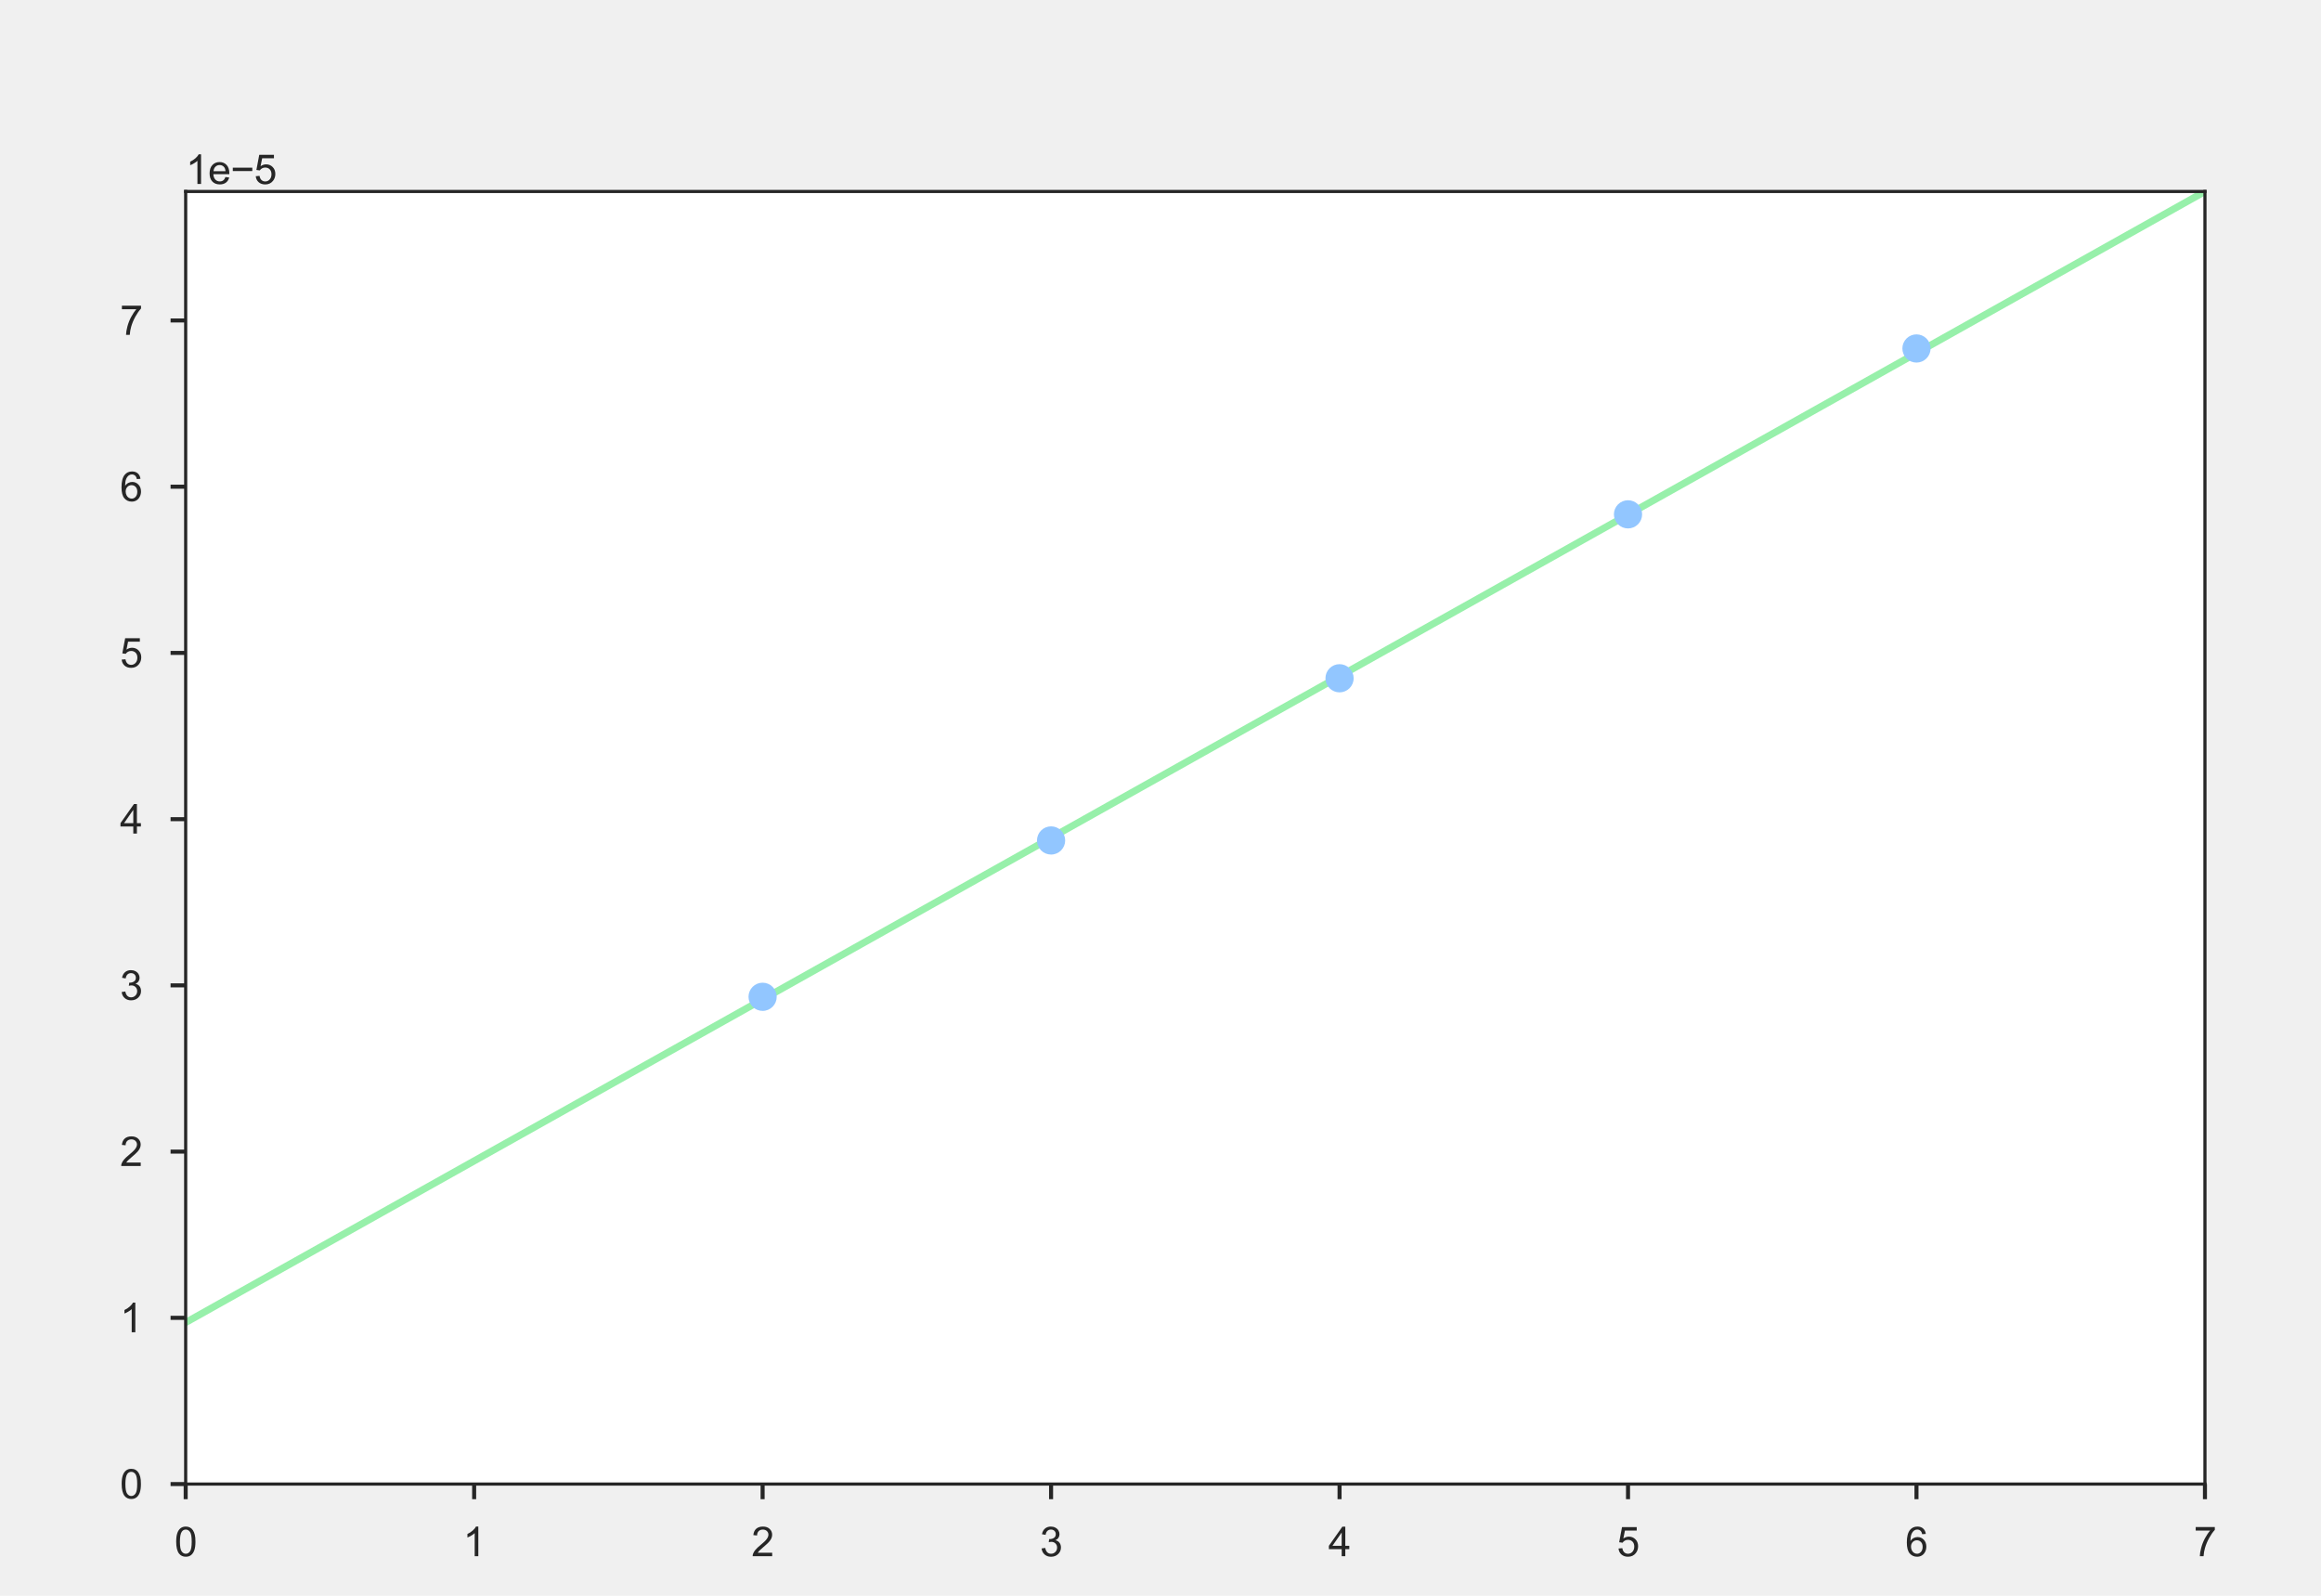 <?xml version="1.0" encoding="utf-8" standalone="no"?>
<!DOCTYPE svg PUBLIC "-//W3C//DTD SVG 1.1//EN"
  "http://www.w3.org/Graphics/SVG/1.1/DTD/svg11.dtd">
<svg xmlns:xlink="http://www.w3.org/1999/xlink" width="921.6pt" height="633.6pt" viewBox="0 0 921.6 633.6" xmlns="http://www.w3.org/2000/svg" version="1.1">
 <defs>
  <style type="text/css">*{stroke-linejoin: round; stroke-linecap: butt}</style>
 </defs>
 <g id="figure_1">
  <g id="patch_1">
   <path d="M 0 633.6 
L 921.6 633.6 
L 921.6 0 
L 0 0 
z
" style="fill: #f0f0f0"/>
  </g>
  <g id="axes_1">
   <g id="patch_2">
    <path d="M 73.728 589.248 
L 875.52 589.248 
L 875.52 76.032 
L 73.728 76.032 
z
" style="fill: #ffffff"/>
   </g>
   <g id="matplotlib.axis_1">
    <g id="xtick_1">
     <g id="line2d_1">
      <defs>
       <path id="mc0676943d3" d="M 0 0 
L 0 6 
" style="stroke: #262626; stroke-width: 1.6"/>
      </defs>
      <g>
       <use xlink:href="#mc0676943d3" x="73.728" y="589.248" style="fill: #262626; stroke: #262626; stroke-width: 1.6"/>
      </g>
     </g>
     <g id="text_1">
      <!-- 0 -->
      <g style="fill: #262626" transform="translate(69.279 617.9) scale(0.16 -0.16)">
       <defs>
        <path id="ArialMT-30" d="M 266 2259 
Q 266 3072 433 3567 
Q 600 4063 929 4331 
Q 1259 4600 1759 4600 
Q 2128 4600 2406 4451 
Q 2684 4303 2865 4023 
Q 3047 3744 3150 3342 
Q 3253 2941 3253 2259 
Q 3253 1453 3087 958 
Q 2922 463 2592 192 
Q 2263 -78 1759 -78 
Q 1097 -78 719 397 
Q 266 969 266 2259 
z
M 844 2259 
Q 844 1131 1108 757 
Q 1372 384 1759 384 
Q 2147 384 2411 759 
Q 2675 1134 2675 2259 
Q 2675 3391 2411 3762 
Q 2147 4134 1753 4134 
Q 1366 4134 1134 3806 
Q 844 3388 844 2259 
z
" transform="scale(0.016)"/>
       </defs>
       <use xlink:href="#ArialMT-30"/>
      </g>
     </g>
    </g>
    <g id="xtick_2">
     <g id="line2d_2">
      <g>
       <use xlink:href="#mc0676943d3" x="188.27" y="589.248" style="fill: #262626; stroke: #262626; stroke-width: 1.6"/>
      </g>
     </g>
     <g id="text_2">
      <!-- 1 -->
      <g style="fill: #262626" transform="translate(183.821 617.9) scale(0.16 -0.16)">
       <defs>
        <path id="ArialMT-31" d="M 2384 0 
L 1822 0 
L 1822 3584 
Q 1619 3391 1289 3197 
Q 959 3003 697 2906 
L 697 3450 
Q 1169 3672 1522 3987 
Q 1875 4303 2022 4600 
L 2384 4600 
L 2384 0 
z
" transform="scale(0.016)"/>
       </defs>
       <use xlink:href="#ArialMT-31"/>
      </g>
     </g>
    </g>
    <g id="xtick_3">
     <g id="line2d_3">
      <g>
       <use xlink:href="#mc0676943d3" x="302.811" y="589.248" style="fill: #262626; stroke: #262626; stroke-width: 1.6"/>
      </g>
     </g>
     <g id="text_3">
      <!-- 2 -->
      <g style="fill: #262626" transform="translate(298.363 617.9) scale(0.16 -0.16)">
       <defs>
        <path id="ArialMT-32" d="M 3222 541 
L 3222 0 
L 194 0 
Q 188 203 259 391 
Q 375 700 629 1000 
Q 884 1300 1366 1694 
Q 2113 2306 2375 2664 
Q 2638 3022 2638 3341 
Q 2638 3675 2398 3904 
Q 2159 4134 1775 4134 
Q 1369 4134 1125 3890 
Q 881 3647 878 3216 
L 300 3275 
Q 359 3922 746 4261 
Q 1134 4600 1788 4600 
Q 2447 4600 2831 4234 
Q 3216 3869 3216 3328 
Q 3216 3053 3103 2787 
Q 2991 2522 2730 2228 
Q 2469 1934 1863 1422 
Q 1356 997 1212 845 
Q 1069 694 975 541 
L 3222 541 
z
" transform="scale(0.016)"/>
       </defs>
       <use xlink:href="#ArialMT-32"/>
      </g>
     </g>
    </g>
    <g id="xtick_4">
     <g id="line2d_4">
      <g>
       <use xlink:href="#mc0676943d3" x="417.353" y="589.248" style="fill: #262626; stroke: #262626; stroke-width: 1.6"/>
      </g>
     </g>
     <g id="text_4">
      <!-- 3 -->
      <g style="fill: #262626" transform="translate(412.904 617.9) scale(0.16 -0.16)">
       <defs>
        <path id="ArialMT-33" d="M 269 1209 
L 831 1284 
Q 928 806 1161 595 
Q 1394 384 1728 384 
Q 2125 384 2398 659 
Q 2672 934 2672 1341 
Q 2672 1728 2419 1979 
Q 2166 2231 1775 2231 
Q 1616 2231 1378 2169 
L 1441 2663 
Q 1497 2656 1531 2656 
Q 1891 2656 2178 2843 
Q 2466 3031 2466 3422 
Q 2466 3731 2256 3934 
Q 2047 4138 1716 4138 
Q 1388 4138 1169 3931 
Q 950 3725 888 3313 
L 325 3413 
Q 428 3978 793 4289 
Q 1159 4600 1703 4600 
Q 2078 4600 2393 4439 
Q 2709 4278 2876 4000 
Q 3044 3722 3044 3409 
Q 3044 3113 2884 2869 
Q 2725 2625 2413 2481 
Q 2819 2388 3044 2092 
Q 3269 1797 3269 1353 
Q 3269 753 2831 336 
Q 2394 -81 1725 -81 
Q 1122 -81 723 278 
Q 325 638 269 1209 
z
" transform="scale(0.016)"/>
       </defs>
       <use xlink:href="#ArialMT-33"/>
      </g>
     </g>
    </g>
    <g id="xtick_5">
     <g id="line2d_5">
      <g>
       <use xlink:href="#mc0676943d3" x="531.895" y="589.248" style="fill: #262626; stroke: #262626; stroke-width: 1.6"/>
      </g>
     </g>
     <g id="text_5">
      <!-- 4 -->
      <g style="fill: #262626" transform="translate(527.446 617.9) scale(0.16 -0.16)">
       <defs>
        <path id="ArialMT-34" d="M 2069 0 
L 2069 1097 
L 81 1097 
L 81 1613 
L 2172 4581 
L 2631 4581 
L 2631 1613 
L 3250 1613 
L 3250 1097 
L 2631 1097 
L 2631 0 
L 2069 0 
z
M 2069 1613 
L 2069 3678 
L 634 1613 
L 2069 1613 
z
" transform="scale(0.016)"/>
       </defs>
       <use xlink:href="#ArialMT-34"/>
      </g>
     </g>
    </g>
    <g id="xtick_6">
     <g id="line2d_6">
      <g>
       <use xlink:href="#mc0676943d3" x="646.437" y="589.248" style="fill: #262626; stroke: #262626; stroke-width: 1.6"/>
      </g>
     </g>
     <g id="text_6">
      <!-- 5 -->
      <g style="fill: #262626" transform="translate(641.988 617.9) scale(0.16 -0.16)">
       <defs>
        <path id="ArialMT-35" d="M 266 1200 
L 856 1250 
Q 922 819 1161 601 
Q 1400 384 1738 384 
Q 2144 384 2425 690 
Q 2706 997 2706 1503 
Q 2706 1984 2436 2262 
Q 2166 2541 1728 2541 
Q 1456 2541 1237 2417 
Q 1019 2294 894 2097 
L 366 2166 
L 809 4519 
L 3088 4519 
L 3088 3981 
L 1259 3981 
L 1013 2750 
Q 1425 3038 1878 3038 
Q 2478 3038 2890 2622 
Q 3303 2206 3303 1553 
Q 3303 931 2941 478 
Q 2500 -78 1738 -78 
Q 1113 -78 717 272 
Q 322 622 266 1200 
z
" transform="scale(0.016)"/>
       </defs>
       <use xlink:href="#ArialMT-35"/>
      </g>
     </g>
    </g>
    <g id="xtick_7">
     <g id="line2d_7">
      <g>
       <use xlink:href="#mc0676943d3" x="760.978" y="589.248" style="fill: #262626; stroke: #262626; stroke-width: 1.6"/>
      </g>
     </g>
     <g id="text_7">
      <!-- 6 -->
      <g style="fill: #262626" transform="translate(756.53 617.9) scale(0.16 -0.16)">
       <defs>
        <path id="ArialMT-36" d="M 3184 3459 
L 2625 3416 
Q 2550 3747 2413 3897 
Q 2184 4138 1850 4138 
Q 1581 4138 1378 3988 
Q 1113 3794 959 3422 
Q 806 3050 800 2363 
Q 1003 2672 1297 2822 
Q 1591 2972 1913 2972 
Q 2475 2972 2870 2558 
Q 3266 2144 3266 1488 
Q 3266 1056 3080 686 
Q 2894 316 2569 119 
Q 2244 -78 1831 -78 
Q 1128 -78 684 439 
Q 241 956 241 2144 
Q 241 3472 731 4075 
Q 1159 4600 1884 4600 
Q 2425 4600 2770 4297 
Q 3116 3994 3184 3459 
z
M 888 1484 
Q 888 1194 1011 928 
Q 1134 663 1356 523 
Q 1578 384 1822 384 
Q 2178 384 2434 671 
Q 2691 959 2691 1453 
Q 2691 1928 2437 2201 
Q 2184 2475 1800 2475 
Q 1419 2475 1153 2201 
Q 888 1928 888 1484 
z
" transform="scale(0.016)"/>
       </defs>
       <use xlink:href="#ArialMT-36"/>
      </g>
     </g>
    </g>
    <g id="xtick_8">
     <g id="line2d_8">
      <g>
       <use xlink:href="#mc0676943d3" x="875.52" y="589.248" style="fill: #262626; stroke: #262626; stroke-width: 1.6"/>
      </g>
     </g>
     <g id="text_8">
      <!-- 7 -->
      <g style="fill: #262626" transform="translate(871.071 617.9) scale(0.16 -0.16)">
       <defs>
        <path id="ArialMT-37" d="M 303 3981 
L 303 4522 
L 3269 4522 
L 3269 4084 
Q 2831 3619 2401 2847 
Q 1972 2075 1738 1259 
Q 1569 684 1522 0 
L 944 0 
Q 953 541 1156 1306 
Q 1359 2072 1739 2783 
Q 2119 3494 2547 3981 
L 303 3981 
z
" transform="scale(0.016)"/>
       </defs>
       <use xlink:href="#ArialMT-37"/>
      </g>
     </g>
    </g>
   </g>
   <g id="matplotlib.axis_2">
    <g id="ytick_1">
     <g id="line2d_9">
      <defs>
       <path id="m4a7723ffda" d="M 0 0 
L -6 0 
" style="stroke: #262626; stroke-width: 1.6"/>
      </defs>
      <g>
       <use xlink:href="#m4a7723ffda" x="73.728" y="589.248" style="fill: #262626; stroke: #262626; stroke-width: 1.6"/>
      </g>
     </g>
     <g id="text_9">
      <!-- 0 -->
      <g style="fill: #262626" transform="translate(47.63 594.974) scale(0.16 -0.16)">
       <use xlink:href="#ArialMT-30"/>
      </g>
     </g>
    </g>
    <g id="ytick_2">
     <g id="line2d_10">
      <g>
       <use xlink:href="#m4a7723ffda" x="73.728" y="523.247" style="fill: #262626; stroke: #262626; stroke-width: 1.6"/>
      </g>
     </g>
     <g id="text_10">
      <!-- 1 -->
      <g style="fill: #262626" transform="translate(47.63 528.973) scale(0.16 -0.16)">
       <use xlink:href="#ArialMT-31"/>
      </g>
     </g>
    </g>
    <g id="ytick_3">
     <g id="line2d_11">
      <g>
       <use xlink:href="#m4a7723ffda" x="73.728" y="457.246" style="fill: #262626; stroke: #262626; stroke-width: 1.6"/>
      </g>
     </g>
     <g id="text_11">
      <!-- 2 -->
      <g style="fill: #262626" transform="translate(47.63 462.972) scale(0.16 -0.16)">
       <use xlink:href="#ArialMT-32"/>
      </g>
     </g>
    </g>
    <g id="ytick_4">
     <g id="line2d_12">
      <g>
       <use xlink:href="#m4a7723ffda" x="73.728" y="391.244" style="fill: #262626; stroke: #262626; stroke-width: 1.6"/>
      </g>
     </g>
     <g id="text_12">
      <!-- 3 -->
      <g style="fill: #262626" transform="translate(47.63 396.971) scale(0.16 -0.16)">
       <use xlink:href="#ArialMT-33"/>
      </g>
     </g>
    </g>
    <g id="ytick_5">
     <g id="line2d_13">
      <g>
       <use xlink:href="#m4a7723ffda" x="73.728" y="325.243" style="fill: #262626; stroke: #262626; stroke-width: 1.6"/>
      </g>
     </g>
     <g id="text_13">
      <!-- 4 -->
      <g style="fill: #262626" transform="translate(47.63 330.969) scale(0.16 -0.16)">
       <use xlink:href="#ArialMT-34"/>
      </g>
     </g>
    </g>
    <g id="ytick_6">
     <g id="line2d_14">
      <g>
       <use xlink:href="#m4a7723ffda" x="73.728" y="259.242" style="fill: #262626; stroke: #262626; stroke-width: 1.6"/>
      </g>
     </g>
     <g id="text_14">
      <!-- 5 -->
      <g style="fill: #262626" transform="translate(47.63 264.968) scale(0.16 -0.16)">
       <use xlink:href="#ArialMT-35"/>
      </g>
     </g>
    </g>
    <g id="ytick_7">
     <g id="line2d_15">
      <g>
       <use xlink:href="#m4a7723ffda" x="73.728" y="193.241" style="fill: #262626; stroke: #262626; stroke-width: 1.6"/>
      </g>
     </g>
     <g id="text_15">
      <!-- 6 -->
      <g style="fill: #262626" transform="translate(47.63 198.967) scale(0.16 -0.16)">
       <use xlink:href="#ArialMT-36"/>
      </g>
     </g>
    </g>
    <g id="ytick_8">
     <g id="line2d_16">
      <g>
       <use xlink:href="#m4a7723ffda" x="73.728" y="127.24" style="fill: #262626; stroke: #262626; stroke-width: 1.6"/>
      </g>
     </g>
     <g id="text_16">
      <!-- 7 -->
      <g style="fill: #262626" transform="translate(47.63 132.966) scale(0.16 -0.16)">
       <use xlink:href="#ArialMT-37"/>
      </g>
     </g>
    </g>
    <g id="text_17">
     <!-- 1e−5 -->
     <g style="fill: #262626" transform="translate(73.728 73.032) scale(0.16 -0.16)">
      <defs>
       <path id="ArialMT-65" d="M 2694 1069 
L 3275 997 
Q 3138 488 2766 206 
Q 2394 -75 1816 -75 
Q 1088 -75 661 373 
Q 234 822 234 1631 
Q 234 2469 665 2931 
Q 1097 3394 1784 3394 
Q 2450 3394 2872 2941 
Q 3294 2488 3294 1666 
Q 3294 1616 3291 1516 
L 816 1516 
Q 847 969 1125 678 
Q 1403 388 1819 388 
Q 2128 388 2347 550 
Q 2566 713 2694 1069 
z
M 847 1978 
L 2700 1978 
Q 2663 2397 2488 2606 
Q 2219 2931 1791 2931 
Q 1403 2931 1139 2672 
Q 875 2413 847 1978 
z
" transform="scale(0.016)"/>
       <path id="ArialMT-2212" d="M 3381 1997 
L 356 1997 
L 356 2522 
L 3381 2522 
L 3381 1997 
z
" transform="scale(0.016)"/>
      </defs>
      <use xlink:href="#ArialMT-31"/>
      <use xlink:href="#ArialMT-65" x="55.615"/>
      <use xlink:href="#ArialMT-2212" x="111.23"/>
      <use xlink:href="#ArialMT-35" x="169.629"/>
     </g>
    </g>
   </g>
   <g id="LineCollection_1">
    <path d="M 302.811 396.84 
L 302.811 394.715 
" clip-path="url(#p545a8caf98)" style="fill: none; stroke: #92c6ff; stroke-width: 2.8"/>
    <path d="M 417.353 334.863 
L 417.353 332.542 
" clip-path="url(#p545a8caf98)" style="fill: none; stroke: #92c6ff; stroke-width: 2.8"/>
    <path d="M 531.895 270.433 
L 531.895 268.176 
" clip-path="url(#p545a8caf98)" style="fill: none; stroke: #92c6ff; stroke-width: 2.8"/>
    <path d="M 646.437 205.648 
L 646.437 202.787 
" clip-path="url(#p545a8caf98)" style="fill: none; stroke: #92c6ff; stroke-width: 2.8"/>
    <path d="M 760.978 140.321 
L 760.978 136.403 
" clip-path="url(#p545a8caf98)" style="fill: none; stroke: #92c6ff; stroke-width: 2.8"/>
   </g>
   <g id="line2d_17">
    <path d="M -1 566.948 
L 73.728 525.095 
L 188.27 460.943 
L 302.811 396.791 
L 417.353 332.639 
L 531.895 268.487 
L 646.437 204.336 
L 760.978 140.184 
L 875.52 76.032 
" clip-path="url(#p545a8caf98)" style="fill: none; stroke: #97f0aa; stroke-width: 2.8; stroke-linecap: round"/>
   </g>
   <g id="line2d_18">
    <defs>
     <path id="mb0e5febb59" d="M 0 5.6 
C 1.485 5.6 2.91 5.01 3.96 3.96 
C 5.01 2.91 5.6 1.485 5.6 0 
C 5.6 -1.485 5.01 -2.91 3.96 -3.96 
C 2.91 -5.01 1.485 -5.6 0 -5.6 
C -1.485 -5.6 -2.91 -5.01 -3.96 -3.96 
C -5.01 -2.91 -5.6 -1.485 -5.6 0 
C -5.6 1.485 -5.01 2.91 -3.96 3.96 
C -2.91 5.01 -1.485 5.6 0 5.6 
z
"/>
    </defs>
    <g clip-path="url(#p545a8caf98)">
     <use xlink:href="#mb0e5febb59" x="302.811" y="395.778" style="fill: #92c6ff"/>
     <use xlink:href="#mb0e5febb59" x="417.353" y="333.702" style="fill: #92c6ff"/>
     <use xlink:href="#mb0e5febb59" x="531.895" y="269.305" style="fill: #92c6ff"/>
     <use xlink:href="#mb0e5febb59" x="646.437" y="204.218" style="fill: #92c6ff"/>
     <use xlink:href="#mb0e5febb59" x="760.978" y="138.362" style="fill: #92c6ff"/>
    </g>
   </g>
   <g id="patch_3">
    <path d="M 73.728 589.248 
L 73.728 76.032 
" style="fill: none; stroke: #262626; stroke-width: 1.25; stroke-linejoin: miter; stroke-linecap: square"/>
   </g>
   <g id="patch_4">
    <path d="M 875.52 589.248 
L 875.52 76.032 
" style="fill: none; stroke: #262626; stroke-width: 1.25; stroke-linejoin: miter; stroke-linecap: square"/>
   </g>
   <g id="patch_5">
    <path d="M 73.728 589.248 
L 875.52 589.248 
" style="fill: none; stroke: #262626; stroke-width: 1.25; stroke-linejoin: miter; stroke-linecap: square"/>
   </g>
   <g id="patch_6">
    <path d="M 73.728 76.032 
L 875.52 76.032 
" style="fill: none; stroke: #262626; stroke-width: 1.25; stroke-linejoin: miter; stroke-linecap: square"/>
   </g>
  </g>
 </g>
 <defs>
  <clipPath id="p545a8caf98">
   <rect x="73.728" y="76.032" width="801.792" height="513.216"/>
  </clipPath>
 </defs>
</svg>
